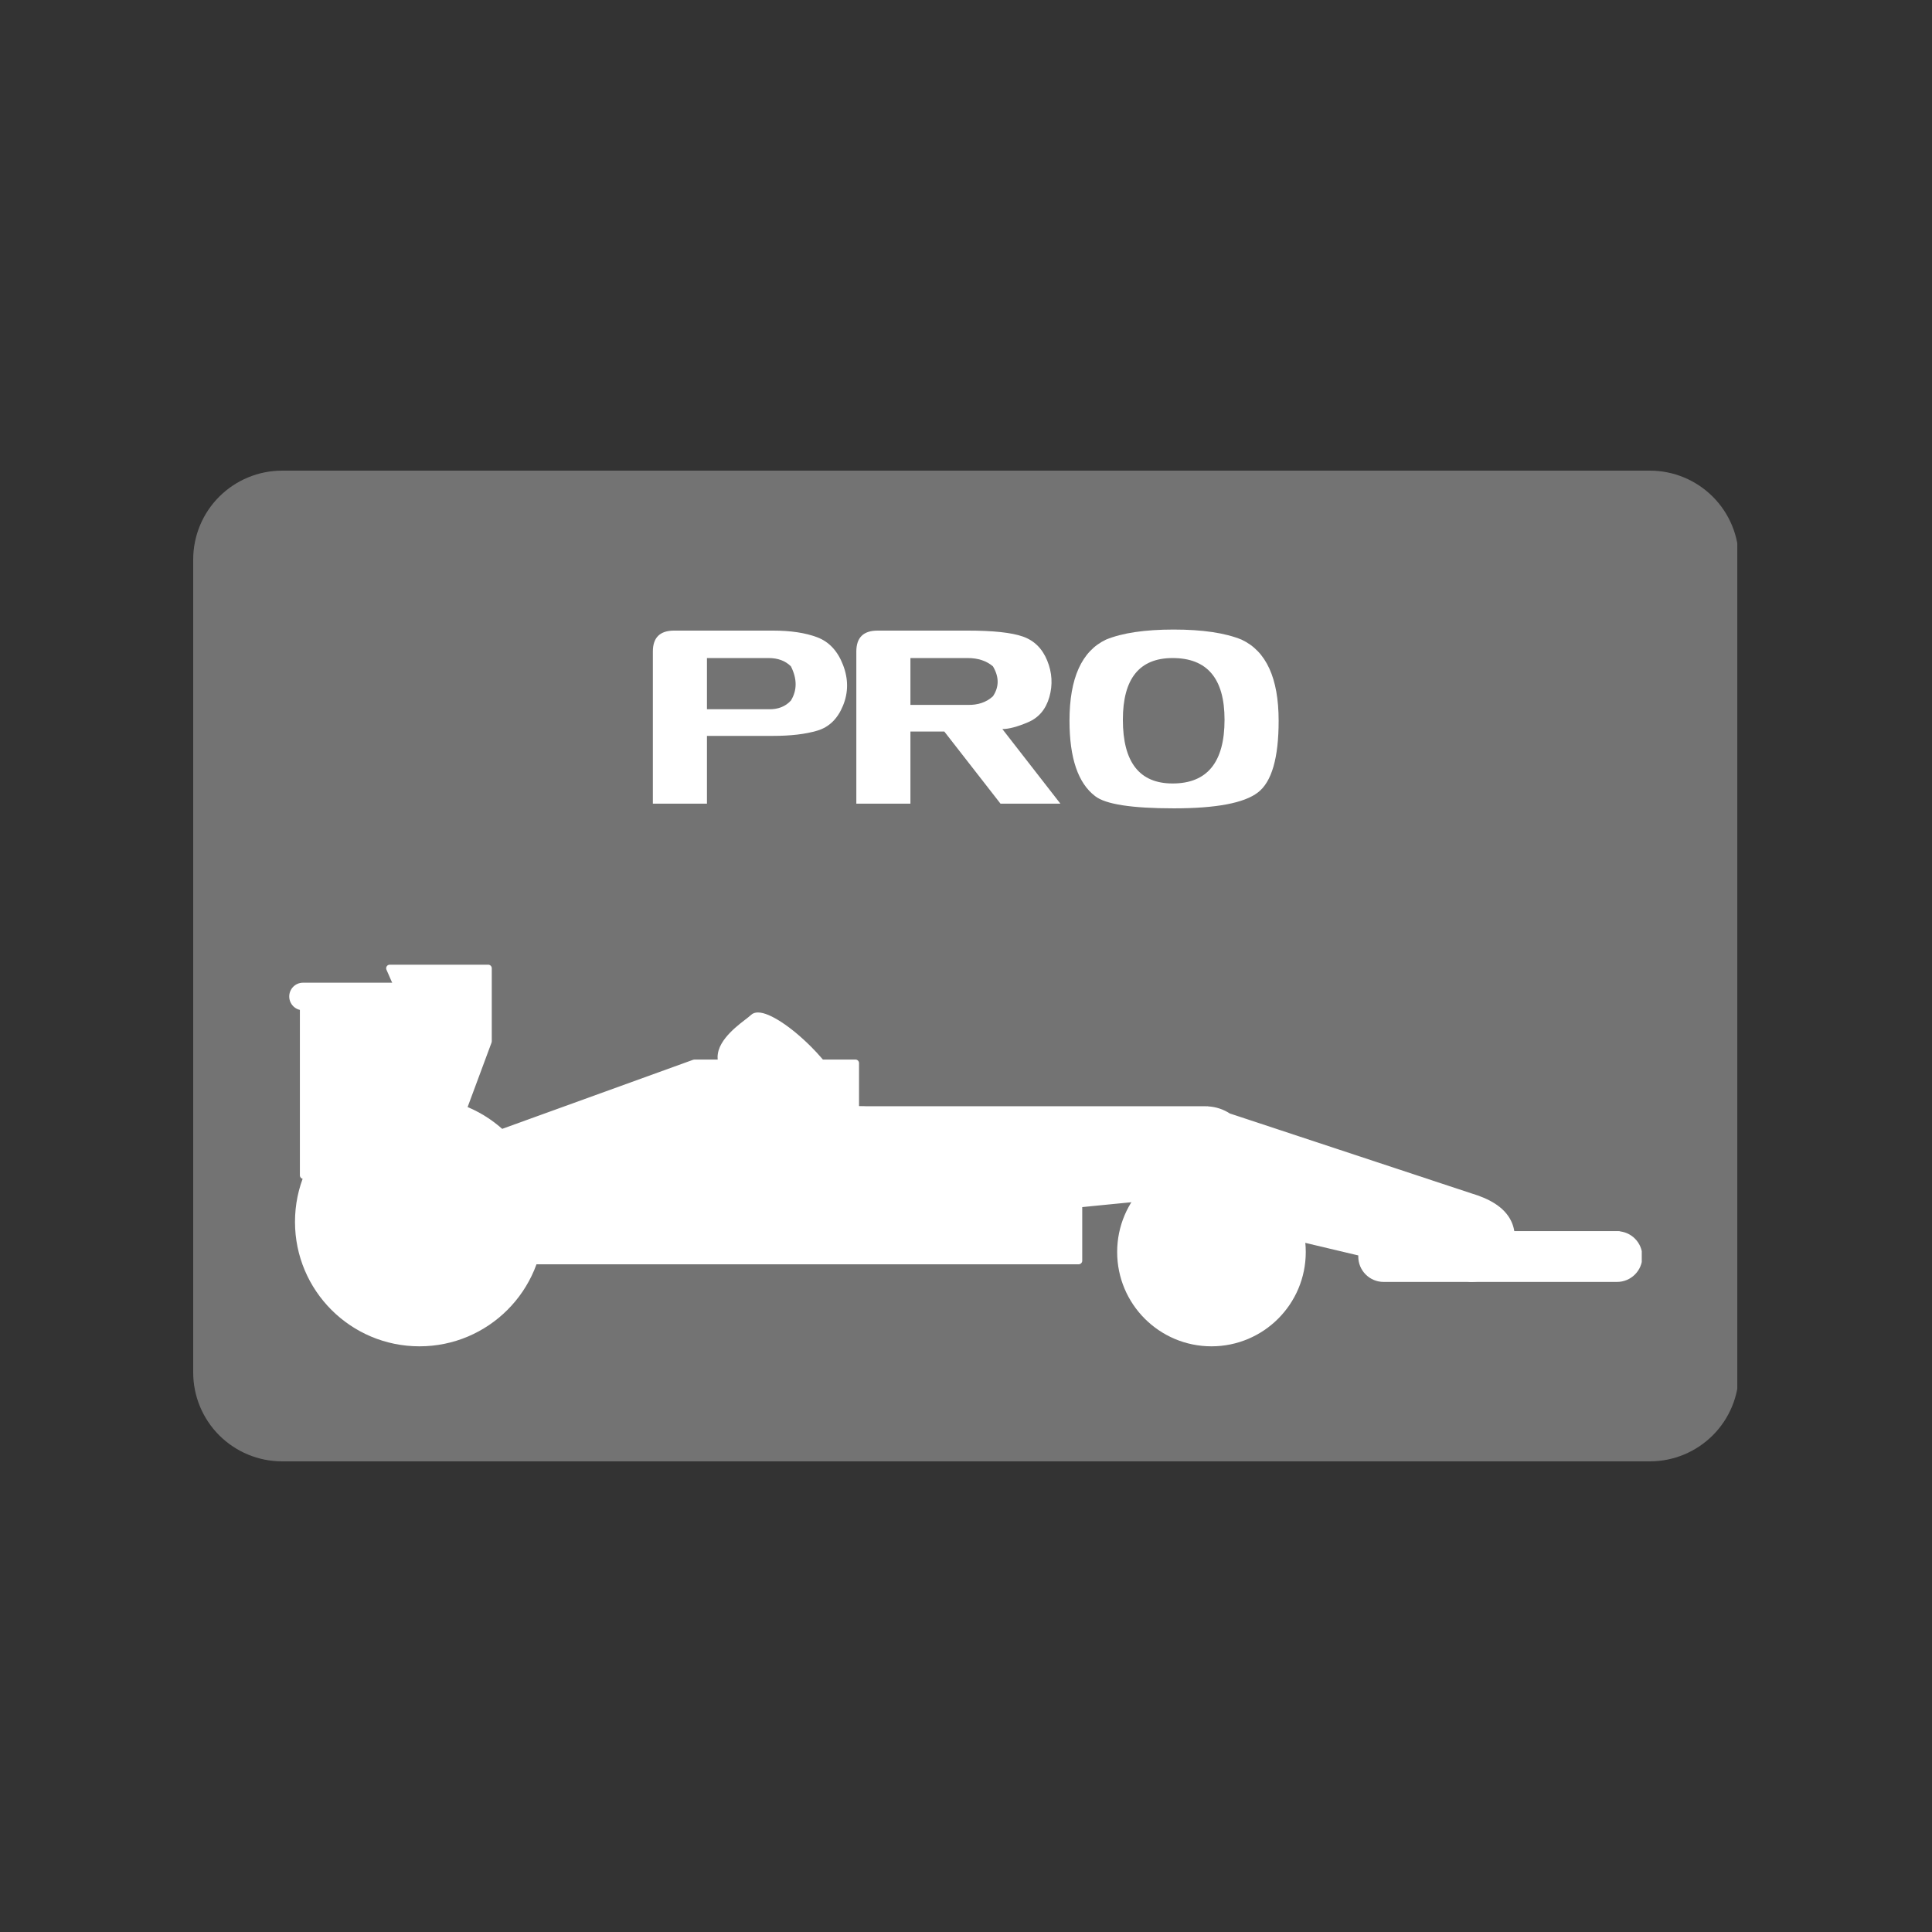 <svg xmlns="http://www.w3.org/2000/svg" xmlns:xlink="http://www.w3.org/1999/xlink" width="500" zoomAndPan="magnify" viewBox="0 0 375 375" height="500" preserveAspectRatio="xMidYMid meet" version="1.0"><rect x="0" y="0" width="375" height="375" fill="#333333" stroke="none"/><defs><g/><clipPath id="cff778bdfe"><path d="M 37.5 91.352 L 337.957 91.352 L 337.957 283.648 L 37.5 283.648 Z M 37.5 91.352 " clip-rule="nonzero"/></clipPath><clipPath id="359ece996e"><path d="M 54.75 91.352 L 320.25 91.352 C 324.824 91.352 329.211 93.172 332.449 96.406 C 335.684 99.641 337.5 104.027 337.5 108.602 L 337.5 266.398 C 337.5 270.973 335.684 275.359 332.449 278.594 C 329.211 281.828 324.824 283.648 320.25 283.648 L 54.75 283.648 C 50.176 283.648 45.789 281.828 42.551 278.594 C 39.316 275.359 37.5 270.973 37.5 266.398 L 37.5 108.602 C 37.5 104.027 39.316 99.641 42.551 96.406 C 45.789 93.172 50.176 91.352 54.75 91.352 Z M 54.75 91.352 " clip-rule="nonzero"/></clipPath><clipPath id="f7f17255e1"><path d="M 58 187.152 L 95 187.152 L 95 229 L 58 229 Z M 58 187.152 " clip-rule="nonzero"/></clipPath><clipPath id="aef812ddd6"><path d="M 58 187.152 L 96 187.152 L 96 229 L 58 229 Z M 58 187.152 " clip-rule="nonzero"/></clipPath><clipPath id="9bfd575117"><path d="M 264 239 L 318.664 239 L 318.664 249 L 264 249 Z M 264 239 " clip-rule="nonzero"/></clipPath><clipPath id="da6fbcafd5"><path d="M 263 238 L 318.664 238 L 318.664 249 L 263 249 Z M 263 238 " clip-rule="nonzero"/></clipPath><clipPath id="181a56bee0"><path d="M 56.164 191 L 80 191 L 80 196 L 56.164 196 Z M 56.164 191 " clip-rule="nonzero"/></clipPath><clipPath id="b12e531863"><path d="M 56.164 190 L 80 190 L 80 197 L 56.164 197 Z M 56.164 190 " clip-rule="nonzero"/></clipPath><clipPath id="7494b3c3bb"><path d="M 216 224 L 254 224 L 254 261.402 L 216 261.402 Z M 216 224 " clip-rule="nonzero"/></clipPath><clipPath id="a022ea6c29"><path d="M 57 213 L 106 213 L 106 261.402 L 57 261.402 Z M 57 213 " clip-rule="nonzero"/></clipPath></defs><g clip-path="url(#cff778bdfe)"><g clip-path="url(#359ece996e)"><path fill="#737373" d="M 37.5 91.352 L 337.207 91.352 L 337.207 283.648 L 37.5 283.648 Z M 37.5 91.352 " fill-opacity="1" fill-rule="nonzero"/></g></g><path fill="#ffffff" d="M 160.711 208.035 C 159.684 206.633 158.402 205.129 156.906 203.629 C 152.273 198.996 147.496 196.262 146.23 197.52 C 144.988 198.766 136.934 203.449 141.227 208.035 L 160.711 208.035 " fill-opacity="1" fill-rule="nonzero"/><path fill="#ffffff" d="M 160.711 208.035 L 161.273 207.625 C 160.223 206.188 158.922 204.66 157.398 203.137 C 155.434 201.176 153.441 199.543 151.672 198.387 C 150.785 197.812 149.957 197.352 149.199 197.031 C 148.441 196.711 147.762 196.52 147.125 196.52 C 146.875 196.52 146.629 196.551 146.387 196.629 C 146.152 196.711 145.926 196.844 145.738 197.027 C 145.656 197.109 145.48 197.262 145.25 197.441 C 144.434 198.082 142.977 199.133 141.707 200.438 C 141.07 201.098 140.477 201.82 140.027 202.613 C 139.582 203.402 139.285 204.273 139.281 205.203 C 139.281 206.312 139.734 207.465 140.719 208.508 C 140.852 208.652 141.035 208.73 141.227 208.73 L 160.711 208.73 C 160.973 208.73 161.211 208.582 161.332 208.348 C 161.453 208.117 161.426 207.832 161.273 207.625 L 160.711 208.035 L 160.711 207.34 L 141.227 207.34 L 141.227 208.035 L 141.734 207.559 C 140.941 206.703 140.68 205.949 140.672 205.203 C 140.672 204.496 140.941 203.754 141.406 203.016 C 142.098 201.91 143.219 200.848 144.262 199.984 C 144.785 199.555 145.289 199.168 145.711 198.844 C 146.137 198.512 146.477 198.258 146.723 198.012 L 146.727 198.012 L 146.836 197.949 C 146.898 197.926 146.996 197.91 147.125 197.91 C 147.457 197.906 148.004 198.031 148.656 198.312 C 150.633 199.145 153.562 201.266 156.414 204.121 C 157.887 205.594 159.145 207.07 160.152 208.445 L 160.711 208.035 L 160.711 207.34 L 160.711 208.035 " fill-opacity="1" fill-rule="nonzero"/><path fill="#ffffff" d="M 209.367 244.703 L 159.48 244.703 L 159.48 222.324 L 209.367 222.324 L 209.367 244.703 " fill-opacity="1" fill-rule="nonzero"/><path fill="#ffffff" d="M 209.367 244.703 L 209.367 244.008 L 160.176 244.008 L 160.176 223.02 L 208.672 223.02 L 208.672 244.703 L 209.367 244.703 L 209.367 244.008 L 209.367 244.703 L 210.062 244.703 L 210.062 222.324 C 210.062 222.141 209.992 221.969 209.859 221.832 C 209.73 221.703 209.555 221.629 209.367 221.629 L 159.48 221.629 C 159.297 221.629 159.117 221.703 158.992 221.832 C 158.859 221.965 158.785 222.145 158.785 222.324 L 158.785 244.703 C 158.785 244.883 158.859 245.062 158.992 245.191 C 159.117 245.324 159.297 245.398 159.48 245.398 L 209.367 245.398 C 209.555 245.398 209.73 245.324 209.859 245.191 C 209.992 245.059 210.062 244.887 210.062 244.703 L 209.367 244.703 " fill-opacity="1" fill-rule="nonzero"/><g clip-path="url(#f7f17255e1)"><path fill="#ffffff" d="M 85.105 228.129 L 58.902 228.129 L 58.902 193.418 L 78.051 193.418 L 75.648 187.941 L 94.758 187.941 L 94.758 202.121 L 85.105 228.129 " fill-opacity="1" fill-rule="nonzero"/></g><g clip-path="url(#aef812ddd6)"><path fill="#ffffff" d="M 85.105 228.129 L 85.105 227.434 L 59.598 227.434 L 59.598 194.113 L 78.051 194.113 C 78.281 194.113 78.504 193.996 78.629 193.797 C 78.758 193.602 78.781 193.355 78.684 193.137 L 76.711 188.637 L 94.062 188.637 L 94.062 201.996 L 84.453 227.887 L 85.105 228.129 L 85.105 227.434 L 85.105 228.129 L 85.754 228.371 L 95.41 202.363 C 95.438 202.289 95.453 202.207 95.453 202.121 L 95.453 187.941 C 95.453 187.754 95.379 187.578 95.25 187.449 C 95.117 187.316 94.941 187.246 94.758 187.246 L 75.648 187.246 C 75.41 187.246 75.195 187.363 75.066 187.559 C 74.938 187.754 74.918 188.004 75.012 188.219 L 76.984 192.723 L 58.902 192.723 C 58.723 192.723 58.543 192.793 58.41 192.926 C 58.281 193.055 58.207 193.234 58.207 193.418 L 58.207 228.129 C 58.207 228.309 58.281 228.488 58.41 228.621 C 58.543 228.75 58.723 228.824 58.902 228.824 L 85.105 228.824 C 85.395 228.824 85.656 228.641 85.754 228.371 L 85.105 228.129 " fill-opacity="1" fill-rule="nonzero"/></g><path fill="#ffffff" d="M 285.41 232.305 L 238.395 216.754 C 237.25 215.984 235.887 215.52 234.422 215.441 L 234.359 215.422 L 234.18 215.43 L 234 215.422 L 166.043 215.422 L 166.043 206.352 L 134.785 206.352 L 70.168 229.727 L 70.168 244.703 L 166.043 244.703 L 166.043 237.922 L 219.988 232.617 L 285.41 248.125 C 289.781 248.125 293.324 244.582 293.324 240.215 C 293.324 235.844 289.719 233.578 285.41 232.305 " fill-opacity="1" fill-rule="nonzero"/><path fill="#ffffff" d="M 285.41 232.305 L 285.633 231.645 L 238.613 216.094 L 238.395 216.754 L 238.781 216.176 C 237.531 215.34 236.051 214.832 234.461 214.746 L 234.422 215.441 L 234.648 214.781 L 234.582 214.762 C 234.5 214.734 234.41 214.719 234.324 214.723 L 234.18 214.734 L 234.035 214.723 L 166.738 214.723 L 166.738 206.352 C 166.738 206.164 166.668 205.992 166.535 205.859 C 166.402 205.727 166.23 205.656 166.043 205.656 L 134.785 205.656 C 134.703 205.656 134.625 205.672 134.547 205.699 L 69.934 229.074 C 69.656 229.172 69.473 229.438 69.473 229.727 L 69.473 244.703 C 69.473 244.883 69.547 245.062 69.676 245.191 C 69.809 245.324 69.984 245.398 70.168 245.398 L 166.043 245.398 C 166.23 245.398 166.402 245.324 166.535 245.191 C 166.668 245.059 166.738 244.887 166.738 244.703 L 166.738 238.555 L 219.941 233.32 L 285.25 248.801 L 285.41 248.82 C 290.168 248.82 294.02 244.969 294.02 240.215 C 294.02 239.027 293.77 237.953 293.32 237.016 C 292.645 235.598 291.523 234.496 290.184 233.629 C 288.844 232.766 287.266 232.129 285.609 231.637 L 285.41 232.305 L 285.633 231.645 L 285.41 232.305 L 285.215 232.973 C 287.312 233.59 289.203 234.449 290.523 235.621 C 291.184 236.203 291.707 236.863 292.066 237.613 C 292.422 238.367 292.629 239.215 292.629 240.215 C 292.629 242.207 291.82 244.008 290.516 245.316 C 289.207 246.621 287.41 247.43 285.41 247.43 L 285.41 248.125 L 285.574 247.449 L 220.148 231.941 C 220.074 231.922 220 231.918 219.922 231.926 L 165.977 237.23 C 165.617 237.266 165.348 237.566 165.348 237.922 L 165.348 244.008 L 70.863 244.008 L 70.863 230.219 L 134.906 207.047 L 165.348 207.047 L 165.348 215.422 C 165.348 215.602 165.422 215.781 165.551 215.91 C 165.68 216.039 165.859 216.113 166.043 216.113 L 233.98 216.113 L 234.141 216.125 L 234.215 216.125 L 234.395 216.113 L 234.359 215.422 L 234.133 216.078 L 234.199 216.098 C 234.262 216.121 234.32 216.133 234.387 216.133 C 235.727 216.207 236.961 216.633 238.008 217.332 L 238.176 217.414 L 285.195 232.965 L 285.215 232.973 L 285.41 232.305 " fill-opacity="1" fill-rule="nonzero"/><g clip-path="url(#9bfd575117)"><path fill="#ffffff" d="M 318.09 243.898 C 318.09 246.234 316.195 248.125 313.863 248.125 L 268.559 248.125 C 266.227 248.125 264.336 246.234 264.336 243.898 C 264.336 241.566 266.227 239.672 268.559 239.672 L 313.863 239.672 C 316.195 239.672 318.09 241.566 318.09 243.898 " fill-opacity="1" fill-rule="nonzero"/></g><g clip-path="url(#da6fbcafd5)"><path fill="#ffffff" d="M 318.09 243.898 L 317.395 243.898 C 317.391 244.875 316.996 245.754 316.359 246.395 C 315.719 247.035 314.84 247.43 313.863 247.43 L 268.559 247.43 C 267.582 247.43 266.707 247.035 266.066 246.395 C 265.426 245.754 265.031 244.875 265.031 243.898 C 265.031 242.922 265.426 242.043 266.066 241.402 C 266.707 240.762 267.582 240.367 268.559 240.367 L 313.863 240.367 C 314.84 240.367 315.719 240.762 316.359 241.402 C 316.996 242.043 317.391 242.922 317.395 243.898 L 318.781 243.898 C 318.781 241.18 316.582 238.977 313.863 238.977 L 268.559 238.977 C 265.844 238.98 263.641 241.18 263.641 243.898 C 263.641 246.617 265.844 248.82 268.559 248.82 L 313.863 248.82 C 316.582 248.82 318.781 246.617 318.781 243.898 L 318.09 243.898 " fill-opacity="1" fill-rule="nonzero"/></g><path fill="#ffffff" d="M 314.133 242.012 L 268.289 242.012 L 268.289 239.672 L 314.133 239.672 L 314.133 242.012 " fill-opacity="1" fill-rule="nonzero"/><path fill="#ffffff" d="M 314.133 242.012 L 314.133 241.316 L 268.984 241.316 L 268.984 240.367 L 313.438 240.367 L 313.438 242.012 L 314.133 242.012 L 314.133 241.316 L 314.133 242.012 L 314.828 242.012 L 314.828 239.672 C 314.828 239.488 314.758 239.316 314.621 239.18 C 314.492 239.051 314.32 238.977 314.133 238.977 L 268.289 238.977 C 268.109 238.977 267.93 239.055 267.797 239.18 C 267.672 239.312 267.594 239.492 267.594 239.672 L 267.594 242.012 C 267.594 242.195 267.672 242.375 267.797 242.504 C 267.93 242.633 268.109 242.707 268.289 242.707 L 314.133 242.707 C 314.32 242.707 314.492 242.633 314.621 242.504 C 314.758 242.371 314.828 242.195 314.828 242.012 L 314.133 242.012 " fill-opacity="1" fill-rule="nonzero"/><path fill="#ffffff" d="M 184.426 234.996 C 184.426 240.359 180.078 244.703 174.719 244.703 L 70.168 244.703 C 70.168 232.035 95.242 225.293 100.602 225.293 L 166.043 215.422 C 183.887 215.422 184.426 229.637 184.426 234.996 " fill-opacity="1" fill-rule="nonzero"/><path fill="#ffffff" d="M 184.426 234.996 L 183.73 234.996 C 183.73 237.488 182.723 239.734 181.094 241.367 C 179.461 243 177.211 244.008 174.719 244.008 L 70.168 244.008 L 70.168 244.703 L 70.863 244.703 C 70.863 243.234 71.227 241.855 71.879 240.539 C 73.02 238.246 75.086 236.156 77.641 234.34 C 81.469 231.613 86.379 229.508 90.754 228.102 C 92.941 227.398 94.996 226.867 96.711 226.516 C 98.422 226.16 99.812 225.988 100.602 225.988 L 100.703 225.98 L 166.145 216.105 L 166.043 215.422 L 166.043 216.113 C 170.414 216.117 173.668 216.98 176.105 218.332 C 179.758 220.355 181.645 223.484 182.652 226.656 C 183.652 229.824 183.73 233.008 183.73 234.996 L 185.121 234.996 C 185.117 232.285 185 227.273 182.531 222.859 C 181.297 220.652 179.461 218.598 176.777 217.113 C 174.102 215.633 170.594 214.723 166.043 214.723 L 165.938 214.73 L 100.5 224.605 L 100.602 225.293 L 100.602 224.598 C 99.863 224.598 98.859 224.707 97.637 224.922 C 93.363 225.668 86.426 227.684 80.48 230.938 C 77.512 232.566 74.785 234.508 72.777 236.789 C 70.77 239.066 69.473 241.723 69.473 244.703 C 69.473 244.883 69.547 245.062 69.676 245.191 C 69.809 245.324 69.984 245.398 70.168 245.398 L 174.719 245.398 C 180.465 245.398 185.121 240.742 185.121 234.996 L 184.426 234.996 " fill-opacity="1" fill-rule="nonzero"/><g clip-path="url(#181a56bee0)"><path fill="#ffffff" d="M 79.129 193.418 C 79.129 194.508 78.242 195.395 77.148 195.395 L 58.812 195.395 C 57.723 195.395 56.836 194.508 56.836 193.418 C 56.836 192.324 57.723 191.438 58.812 191.438 L 77.148 191.438 C 78.242 191.438 79.129 192.324 79.129 193.418 " fill-opacity="1" fill-rule="nonzero"/></g><g clip-path="url(#b12e531863)"><path fill="#ffffff" d="M 79.129 193.418 L 78.434 193.418 C 78.434 194.125 77.855 194.699 77.148 194.699 L 58.812 194.699 C 58.105 194.699 57.531 194.125 57.531 193.418 C 57.531 192.711 58.105 192.137 58.812 192.133 L 77.148 192.133 C 77.855 192.137 78.434 192.711 78.434 193.418 L 79.824 193.418 C 79.824 191.941 78.625 190.742 77.148 190.742 L 58.812 190.742 C 57.336 190.742 56.141 191.941 56.141 193.418 C 56.141 194.895 57.336 196.09 58.812 196.09 L 77.148 196.09 C 78.625 196.09 79.824 194.895 79.824 193.418 L 79.129 193.418 " fill-opacity="1" fill-rule="nonzero"/></g><path fill="#ffffff" d="M 252.754 243.016 C 252.754 252.742 244.871 260.625 235.145 260.625 C 225.418 260.625 217.535 252.742 217.535 243.016 C 217.535 233.289 225.418 225.406 235.145 225.406 C 244.871 225.406 252.754 233.289 252.754 243.016 " fill-opacity="1" fill-rule="nonzero"/><g clip-path="url(#7494b3c3bb)"><path fill="#ffffff" d="M 252.754 243.016 L 252.059 243.016 C 252.059 247.691 250.168 251.914 247.105 254.977 C 244.043 258.039 239.816 259.93 235.145 259.93 C 230.469 259.93 226.246 258.039 223.184 254.977 C 220.121 251.914 218.23 247.691 218.23 243.016 C 218.23 238.344 220.121 234.117 223.184 231.055 C 226.246 227.996 230.469 226.102 235.145 226.102 C 239.816 226.102 244.043 227.996 247.105 231.055 C 250.168 234.117 252.059 238.344 252.059 243.016 L 253.449 243.016 C 253.449 232.906 245.254 224.711 235.145 224.711 C 225.035 224.711 216.84 232.906 216.84 243.016 C 216.84 253.125 225.035 261.32 235.145 261.32 C 245.254 261.32 253.449 253.125 253.449 243.016 L 252.754 243.016 " fill-opacity="1" fill-rule="nonzero"/></g><path fill="#ffffff" d="M 251.434 243.016 C 251.434 252.012 244.141 259.305 235.145 259.305 C 226.148 259.305 218.855 252.012 218.855 243.016 C 218.855 234.02 226.148 226.73 235.145 226.73 C 244.141 226.73 251.434 234.02 251.434 243.016 " fill-opacity="1" fill-rule="nonzero"/><path fill="#ffffff" d="M 251.434 243.016 L 250.738 243.016 C 250.738 247.324 248.996 251.219 246.168 254.043 C 243.348 256.867 239.453 258.609 235.145 258.609 C 230.836 258.609 226.941 256.867 224.121 254.043 C 221.297 251.219 219.551 247.324 219.551 243.016 C 219.551 238.707 221.297 234.812 224.121 231.992 C 226.941 229.168 230.836 227.426 235.145 227.426 C 239.453 227.426 243.348 229.168 246.168 231.992 C 248.996 234.812 250.738 238.707 250.738 243.016 L 252.129 243.016 C 252.129 233.637 244.527 226.035 235.145 226.035 C 225.766 226.035 218.16 233.637 218.16 243.016 C 218.16 252.398 225.766 260 235.145 260 C 244.527 260 252.129 252.398 252.129 243.016 L 251.434 243.016 " fill-opacity="1" fill-rule="nonzero"/><path fill="#ffffff" d="M 245.328 243.016 C 245.328 248.637 240.77 253.195 235.145 253.195 C 229.523 253.195 224.965 248.637 224.965 243.016 C 224.965 237.395 229.523 232.836 235.145 232.836 C 240.77 232.836 245.328 237.395 245.328 243.016 " fill-opacity="1" fill-rule="nonzero"/><path fill="#ffffff" d="M 245.328 243.016 L 244.633 243.016 C 244.629 245.637 243.57 248.004 241.852 249.723 C 240.133 251.441 237.766 252.5 235.145 252.5 C 232.523 252.5 230.156 251.441 228.438 249.723 C 226.719 248.004 225.66 245.637 225.66 243.016 C 225.66 240.395 226.719 238.027 228.438 236.309 C 230.156 234.594 232.523 233.531 235.145 233.531 C 237.766 233.531 240.133 234.594 241.852 236.309 C 243.57 238.027 244.629 240.395 244.633 243.016 L 246.02 243.016 C 246.02 237.008 241.152 232.141 235.145 232.141 C 229.137 232.141 224.27 237.008 224.27 243.016 C 224.27 249.023 229.137 253.891 235.145 253.891 C 241.152 253.891 246.02 249.023 246.02 243.016 L 245.328 243.016 " fill-opacity="1" fill-rule="nonzero"/><path fill="#ffffff" d="M 243.969 243.016 C 243.969 247.891 240.02 251.84 235.145 251.84 C 230.273 251.84 226.32 247.891 226.32 243.016 C 226.32 238.145 230.273 234.195 235.145 234.195 C 240.02 234.195 243.969 238.145 243.969 243.016 " fill-opacity="1" fill-rule="nonzero"/><path fill="#ffffff" d="M 243.969 243.016 L 243.273 243.016 C 243.27 245.266 242.363 247.289 240.891 248.762 C 239.418 250.234 237.391 251.141 235.145 251.145 C 232.898 251.141 230.871 250.234 229.398 248.762 C 227.926 247.289 227.02 245.266 227.02 243.016 C 227.02 240.77 227.926 238.742 229.398 237.27 C 230.871 235.797 232.898 234.891 235.145 234.891 C 237.391 234.891 239.418 235.797 240.891 237.27 C 242.363 238.742 243.27 240.77 243.273 243.016 L 244.66 243.016 C 244.66 237.758 240.402 233.5 235.145 233.5 C 229.887 233.5 225.625 237.758 225.625 243.016 C 225.625 248.273 229.887 252.531 235.145 252.535 C 240.402 252.531 244.66 248.273 244.66 243.016 L 243.969 243.016 " fill-opacity="1" fill-rule="nonzero"/><path fill="#ffffff" d="M 104.879 237.16 C 104.879 250.121 94.375 260.625 81.418 260.625 C 68.457 260.625 57.953 250.121 57.953 237.16 C 57.953 224.203 68.457 213.699 81.418 213.699 C 94.375 213.699 104.879 224.203 104.879 237.16 " fill-opacity="1" fill-rule="nonzero"/><g clip-path="url(#a022ea6c29)"><path fill="#ffffff" d="M 104.879 237.16 L 104.184 237.16 C 104.184 243.453 101.641 249.141 97.52 253.262 C 93.395 257.387 87.707 259.93 81.418 259.93 C 75.125 259.93 69.438 257.387 65.316 253.262 C 61.195 249.141 58.648 243.453 58.648 237.16 C 58.648 230.871 61.195 225.184 65.316 221.062 C 69.438 216.938 75.125 214.395 81.418 214.395 C 87.707 214.395 93.395 216.938 97.52 221.062 C 101.641 225.184 104.184 230.871 104.184 237.16 L 105.574 237.16 C 105.574 223.816 94.762 213.004 81.418 213.004 C 68.07 213.004 57.258 223.816 57.258 237.16 C 57.258 250.508 68.07 261.32 81.418 261.32 C 94.762 261.32 105.574 250.508 105.574 237.16 L 104.879 237.16 " fill-opacity="1" fill-rule="nonzero"/></g><path fill="#ffffff" d="M 103.121 237.16 C 103.121 249.148 93.402 258.867 81.418 258.867 C 69.43 258.867 59.711 249.148 59.711 237.16 C 59.711 225.176 69.43 215.457 81.418 215.457 C 93.402 215.457 103.121 225.176 103.121 237.16 " fill-opacity="1" fill-rule="nonzero"/><path fill="#ffffff" d="M 103.121 237.16 L 102.426 237.16 C 102.426 242.965 100.074 248.215 96.27 252.016 C 92.469 255.82 87.219 258.172 81.418 258.172 C 75.613 258.172 70.363 255.82 66.562 252.016 C 62.758 248.215 60.406 242.965 60.406 237.16 C 60.406 231.359 62.758 226.109 66.562 222.305 C 70.363 218.504 75.613 216.152 81.418 216.152 C 87.219 216.152 92.469 218.504 96.27 222.305 C 100.074 226.109 102.426 231.359 102.426 237.16 L 103.816 237.16 C 103.816 224.789 93.785 214.762 81.418 214.762 C 69.047 214.762 59.016 224.789 59.016 237.16 C 59.016 249.531 69.047 259.562 81.418 259.562 C 93.785 259.562 103.816 249.531 103.816 237.16 L 103.121 237.16 " fill-opacity="1" fill-rule="nonzero"/><path fill="#ffffff" d="M 94.98 237.16 C 94.98 244.652 88.91 250.727 81.418 250.727 C 73.926 250.727 67.852 244.652 67.852 237.16 C 67.852 229.672 73.926 223.598 81.418 223.598 C 88.91 223.598 94.98 229.672 94.98 237.16 " fill-opacity="1" fill-rule="nonzero"/><path fill="#ffffff" d="M 94.98 237.16 L 94.285 237.16 C 94.285 240.715 92.848 243.93 90.52 246.262 C 88.184 248.59 84.973 250.031 81.418 250.031 C 77.863 250.031 74.648 248.59 72.316 246.262 C 69.984 243.93 68.547 240.715 68.547 237.16 C 68.547 233.605 69.984 230.395 72.316 228.062 C 74.648 225.73 77.863 224.293 81.418 224.293 C 84.973 224.293 88.184 225.73 90.52 228.062 C 92.848 230.395 94.285 233.605 94.285 237.16 L 95.676 237.16 C 95.676 229.285 89.293 222.902 81.418 222.902 C 73.539 222.902 67.156 229.285 67.156 237.16 C 67.156 245.039 73.539 251.422 81.418 251.422 C 89.293 251.422 95.676 245.039 95.676 237.16 L 94.98 237.16 " fill-opacity="1" fill-rule="nonzero"/><path fill="#ffffff" d="M 93.172 237.16 C 93.172 243.656 87.91 248.918 81.418 248.918 C 74.926 248.918 69.66 243.656 69.66 237.16 C 69.66 230.668 74.926 225.406 81.418 225.406 C 87.91 225.406 93.172 230.668 93.172 237.16 " fill-opacity="1" fill-rule="nonzero"/><path fill="#ffffff" d="M 93.172 237.16 L 92.477 237.16 C 92.477 240.219 91.242 242.98 89.238 244.98 C 87.234 246.984 84.473 248.223 81.418 248.223 C 78.359 248.223 75.598 246.984 73.598 244.98 C 71.59 242.98 70.355 240.219 70.355 237.16 C 70.355 234.105 71.59 231.344 73.598 229.34 C 75.598 227.336 78.359 226.102 81.418 226.102 C 84.473 226.102 87.234 227.336 89.238 229.34 C 91.242 231.344 92.477 234.105 92.477 237.16 L 93.867 237.16 C 93.867 230.285 88.293 224.711 81.418 224.711 C 74.539 224.711 68.965 230.285 68.965 237.16 C 68.965 244.039 74.539 249.613 81.418 249.613 C 88.293 249.613 93.867 244.039 93.867 237.16 L 93.172 237.16 " fill-opacity="1" fill-rule="nonzero"/><g fill="#ffffff" fill-opacity="1"><g transform="translate(125.111, 169.43)"><g><path d="M 24.078 -31.766 C 25.891 -31.723 27.332 -32.285 28.406 -33.453 C 29.625 -35.453 29.625 -37.664 28.406 -40.094 C 27.332 -41.164 25.891 -41.703 24.078 -41.703 L 12.109 -41.703 L 12.109 -31.766 Z M 1.609 -42.969 C 1.609 -45.676 2.984 -47.031 5.734 -47.031 L 24.906 -47.031 C 28.363 -47.031 31.234 -46.598 33.516 -45.734 C 35.805 -44.867 37.473 -43.082 38.516 -40.375 C 39.566 -37.664 39.566 -35.031 38.516 -32.469 C 37.473 -29.906 35.805 -28.285 33.516 -27.609 C 31.234 -26.93 28.363 -26.594 24.906 -26.594 L 12.109 -26.594 L 12.109 -13.438 L 1.609 -13.438 Z M 1.609 -42.969 "/></g></g></g><g fill="#ffffff" fill-opacity="1"><g transform="translate(164.604, 169.43)"><g><path d="M 23.234 -32.609 C 25.234 -32.566 26.863 -33.125 28.125 -34.281 C 29.344 -36.102 29.344 -38.039 28.125 -40.094 C 26.863 -41.164 25.234 -41.703 23.234 -41.703 L 12.109 -41.703 L 12.109 -32.609 Z M 1.609 -42.969 C 1.609 -45.676 2.984 -47.031 5.734 -47.031 L 23.234 -47.031 C 28.18 -47.031 31.75 -46.645 33.938 -45.875 C 36.133 -45.102 37.707 -43.551 38.656 -41.219 C 39.613 -38.883 39.754 -36.523 39.078 -34.141 C 38.398 -31.766 37.023 -30.133 34.953 -29.25 C 32.879 -28.363 31.211 -27.922 29.953 -27.922 L 41.219 -13.438 L 29.594 -13.438 L 18.688 -27.438 L 12.109 -27.438 L 12.109 -13.438 L 1.609 -13.438 Z M 1.609 -42.969 "/></g></g></g><g fill="#ffffff" fill-opacity="1"><g transform="translate(205.777, 169.43)"><g><path d="M 35.203 -45.281 C 40.004 -43.039 42.406 -37.789 42.406 -29.531 C 42.406 -22.301 41.062 -17.66 38.375 -15.609 C 35.695 -13.555 30.266 -12.531 22.078 -12.531 C 13.891 -12.531 8.789 -13.32 6.781 -14.906 C 3.469 -17.426 1.812 -22.301 1.812 -29.531 C 1.812 -37.789 4.172 -43.039 8.891 -45.281 C 12.055 -46.582 16.438 -47.234 22.031 -47.234 C 27.633 -47.234 32.023 -46.582 35.203 -45.281 Z M 21.828 -17.359 C 28.547 -17.359 31.906 -21.484 31.906 -29.734 C 31.906 -37.711 28.547 -41.703 21.828 -41.703 C 15.391 -41.703 12.172 -37.711 12.172 -29.734 C 12.172 -21.484 15.391 -17.359 21.828 -17.359 Z M 21.828 -17.359 "/></g></g></g></svg>